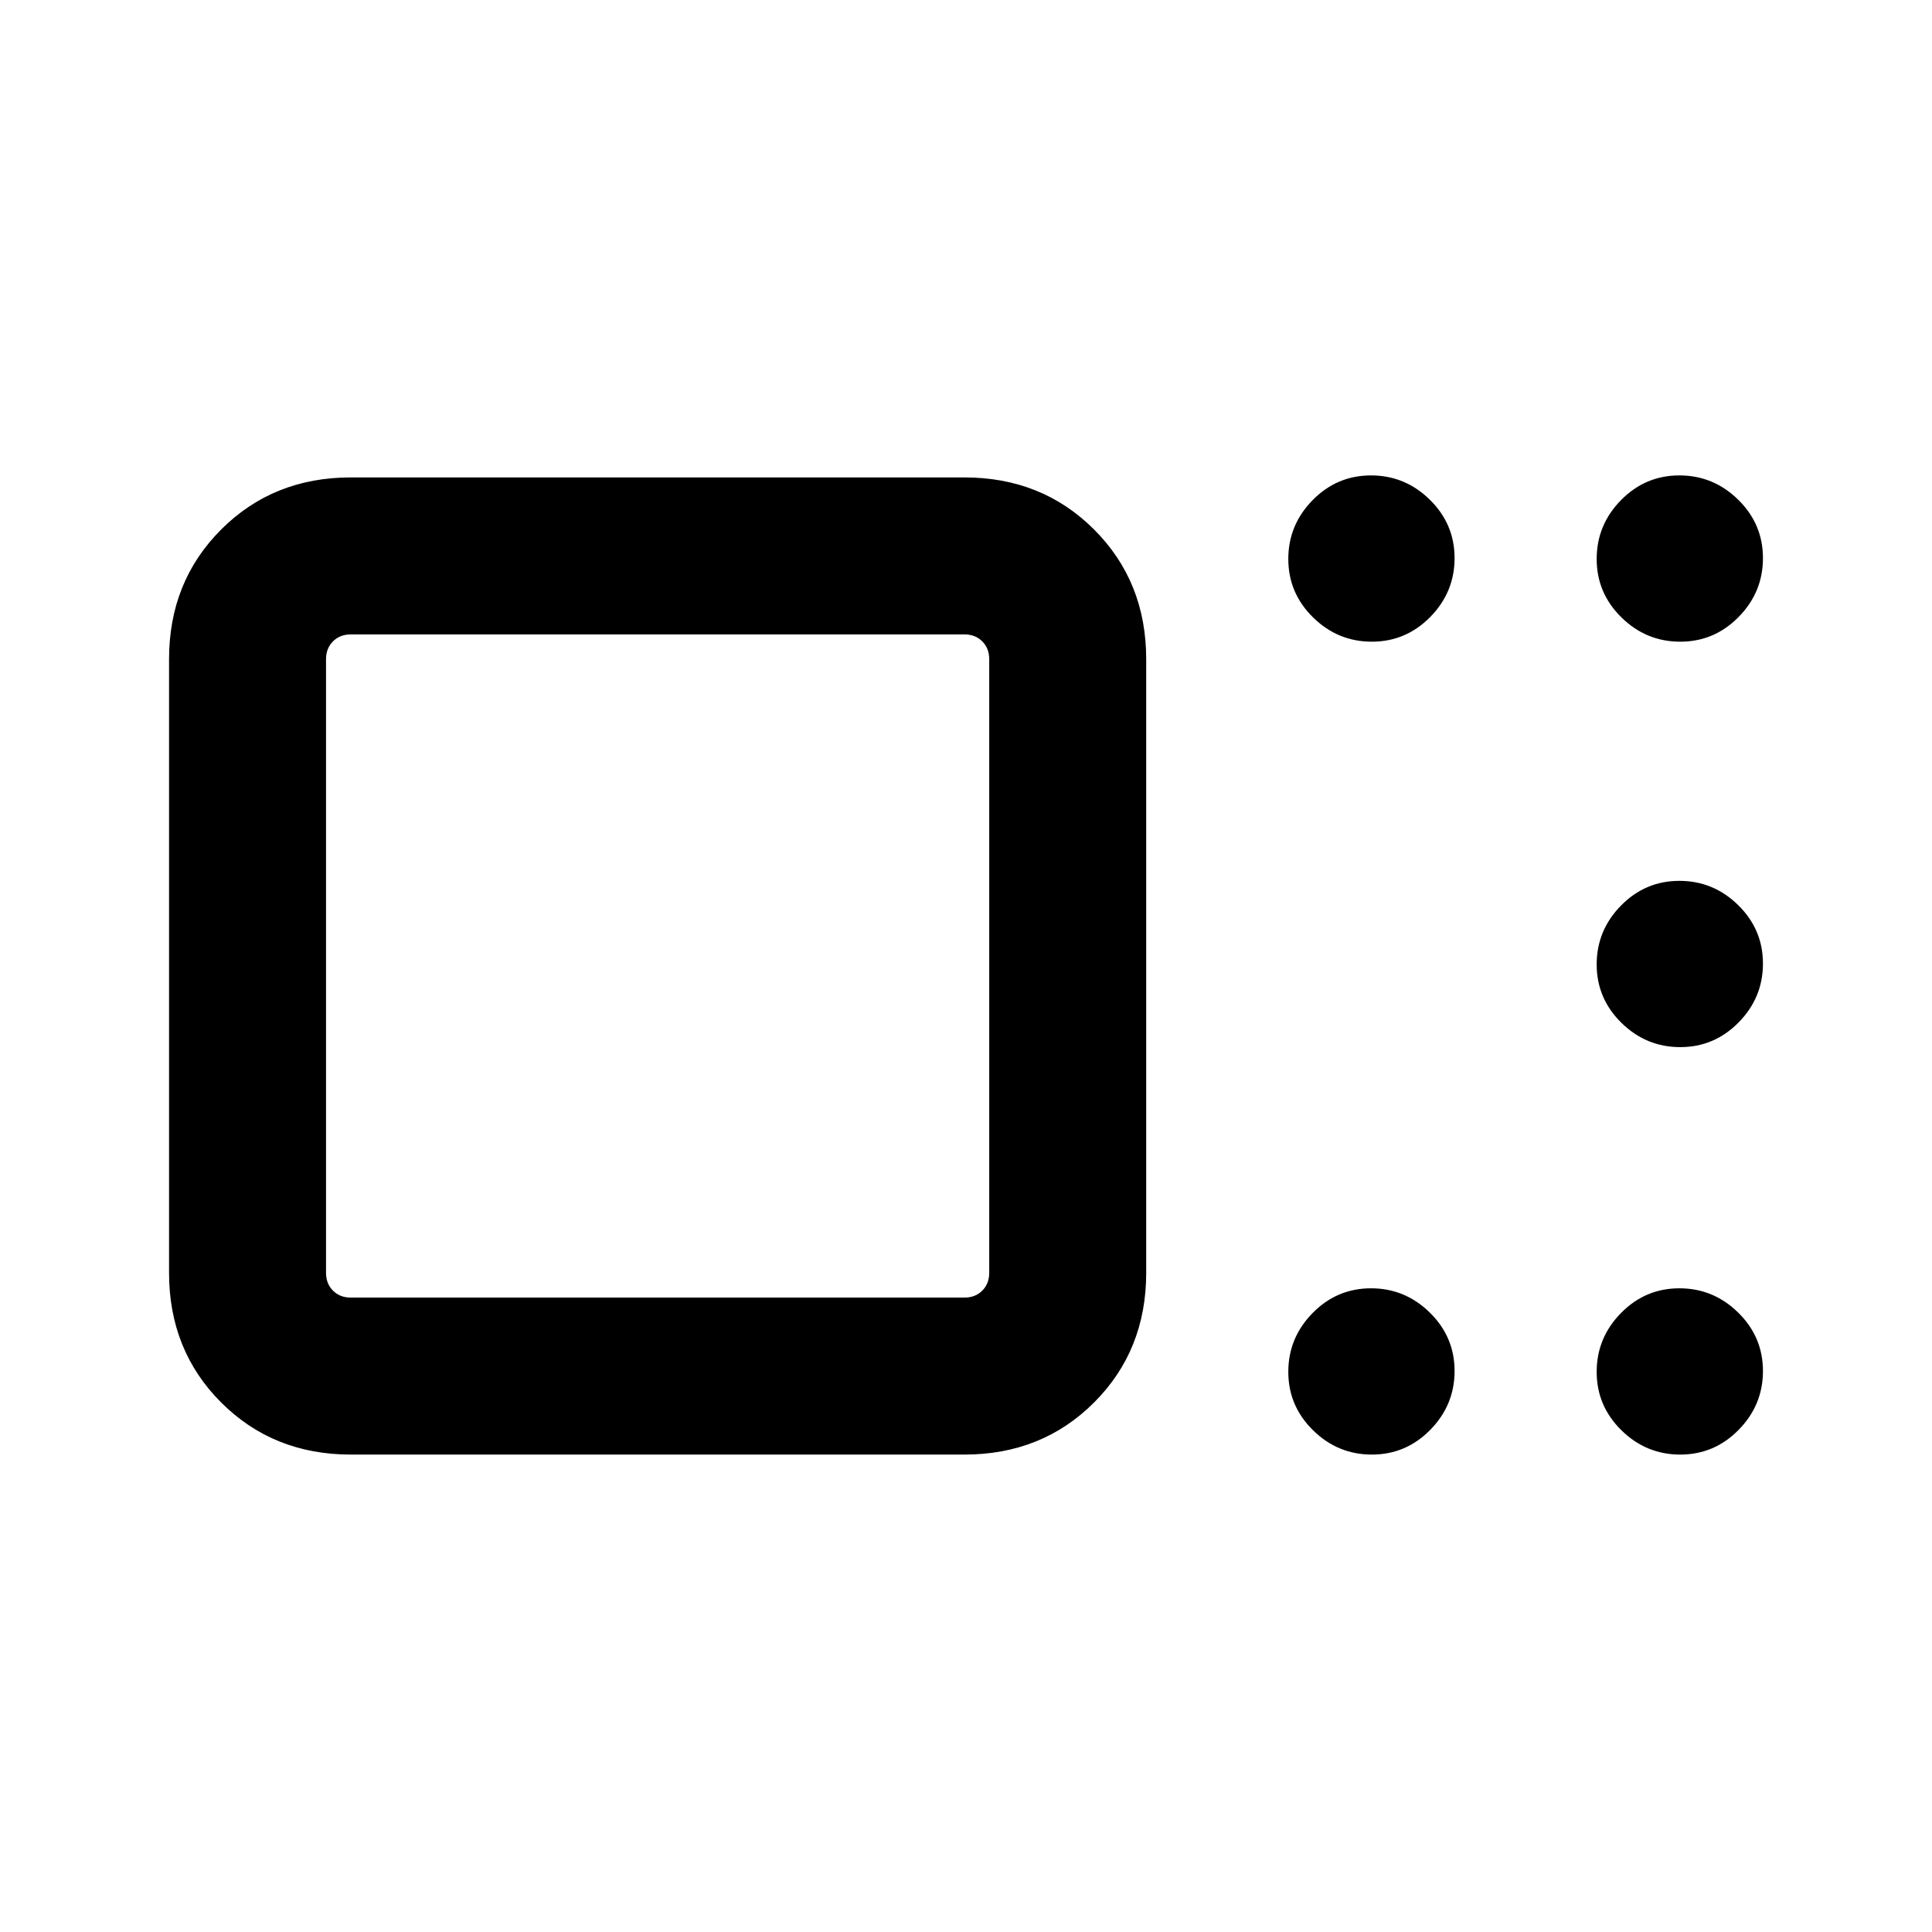 <svg xmlns="http://www.w3.org/2000/svg" height="20" viewBox="0 -960 960 960" width="20"><path d="M174.31-237.23q-38.53 0-64.42-25.89T84-327.54v-304.92q0-38.53 25.89-64.42t64.42-25.89h304.92q38.53 0 64.42 25.89t25.89 64.42v304.92q0 38.53-25.89 64.42t-64.42 25.89H174.31Zm317.23-90.31v-304.92q0-5.39-3.46-8.85-3.47-3.46-8.85-3.46H174.31q-5.39 0-8.85 3.46t-3.46 8.85v304.92q0 5.39 3.46 8.85t8.85 3.46h304.92q5.38 0 8.85-3.46 3.46-3.46 3.46-8.85Zm190.13 90.31q-16.94 0-29.23-12.08t-12.29-29.02q0-16.94 12.08-29.23t29.02-12.29q16.94 0 29.23 12.08t12.29 29.02q0 16.94-12.08 29.23t-29.02 12.29Zm153.23 0q-16.94 0-29.23-12.08t-12.29-29.02q0-16.94 12.08-29.23t29.02-12.29q16.94 0 29.23 12.08T876-278.75q0 16.94-12.08 29.23t-29.02 12.29Zm0-202.46q-16.94 0-29.23-12.08t-12.29-29.02q0-16.94 12.08-29.23t29.02-12.29q16.94 0 29.23 12.08T876-481.21q0 16.94-12.08 29.23t-29.02 12.29Zm0-201.46q-16.94 0-29.23-12.08t-12.29-29.02q0-16.94 12.08-29.23t29.02-12.29q16.94 0 29.23 12.08T876-682.67q0 16.94-12.08 29.23t-29.02 12.29Zm-153.23 0q-16.94 0-29.23-12.08t-12.29-29.02q0-16.94 12.08-29.23t29.02-12.29q16.94 0 29.23 12.08t12.29 29.02q0 16.94-12.08 29.23t-29.02 12.29ZM326.77-480Z"/></svg>